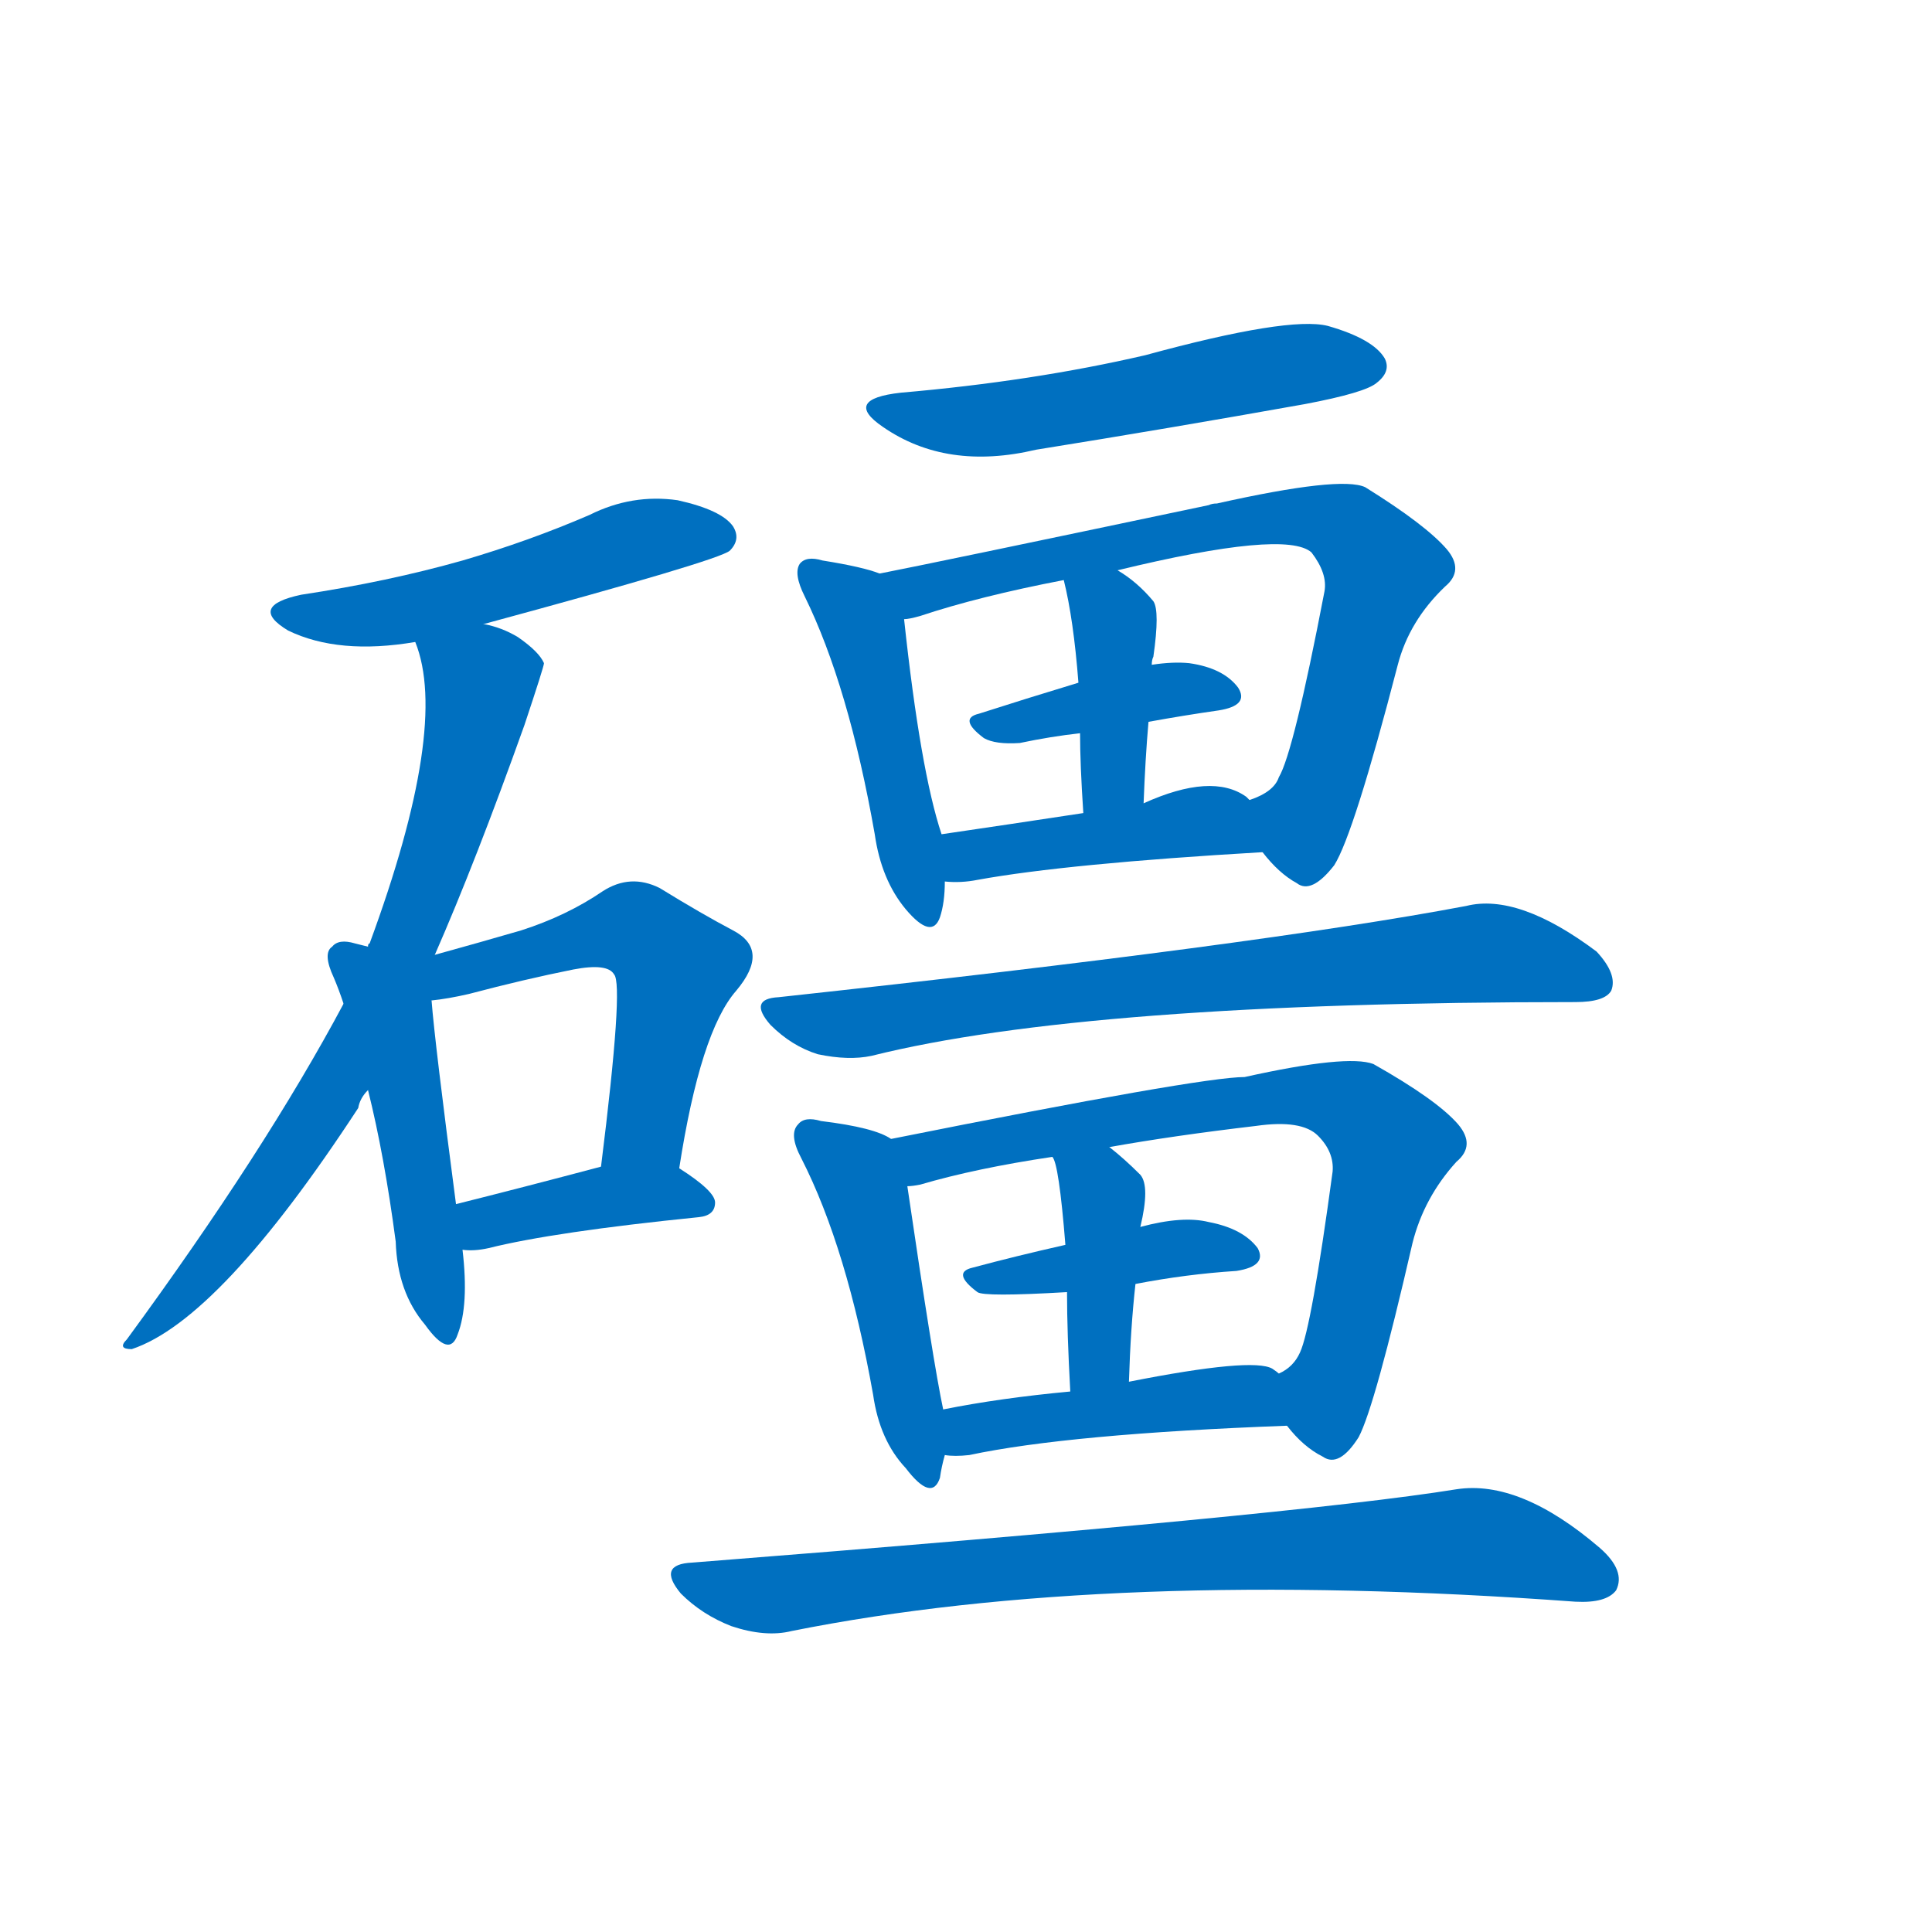 <svg width='83' height='83' >
                                <g transform="translate(3, 70) scale(0.07, -0.07)">
                                    <!-- 先将完整的字以灰色字体绘制完成，层级位于下面 -->
                                                                        <path d="M 254 617 Q 398 656 405 662 Q 412 669 407 677 Q 400 687 373 693 Q 345 697 319 684 Q 282 668 241 656 Q 195 643 142 635 Q 109 628 134 613 Q 165 598 212 606 L 254 617 Z" style="fill: #0070C0;"></path>
                                                                        <path d="M 224 414 Q 249 471 279 555 Q 291 591 291 593 Q 288 600 275 609 Q 265 615 254 617 C 225 626 204 633 212 606 Q 233 554 184 421 Q 183 421 183 419 L 168 384 Q 120 294 35 178 Q 29 172 38 172 Q 92 190 177 320 Q 178 326 183 331 L 224 414 Z" style="fill: #0070C0;"></path>
                                                                        <path d="M 183 419 Q 179 420 175 421 Q 165 424 161 419 Q 155 415 162 400 Q 165 393 168 384 L 183 331 Q 193 291 200 238 Q 201 207 218 187 Q 233 166 238 181 Q 245 199 241 233 L 237 261 Q 224 360 222 386 L 183 419 Z" style="fill: #0070C0;"></path>
                                                                        <path d="M 374 283 Q 387 367 409 392 Q 430 417 407 429 Q 388 439 362 455 Q 344 464 327 453 Q 305 438 277 429 Q 253 422 224 414 C 192 405 192 382 222 386 Q 232 387 245 390 Q 279 399 309 405 Q 330 409 334 402 Q 340 396 326 284 C 322 254 369 253 374 283 Z" style="fill: #0070C0;"></path>
                                                                        <path d="M 241 233 Q 248 232 257 234 Q 297 244 386 253 Q 396 254 396 262 Q 396 269 374 283 C 359 293 355 292 326 284 Q 277 271 237 261 C 208 254 211 235 241 233 Z" style="fill: #0070C0;"></path>
                                                                        <path d="M 510 759 Q 474 755 499 738 Q 538 711 593 724 Q 674 737 758 752 Q 795 759 802 765 Q 811 772 807 780 Q 800 792 772 800 Q 748 806 660 782 Q 591 766 510 759 Z" style="fill: #0070C0;"></path>
                                                                        <path d="M 497 648 Q 487 652 462 656 Q 452 659 448 654 Q 444 648 451 634 Q 478 579 494 488 Q 498 460 513 442 Q 529 423 534 437 Q 537 446 537 459 L 535 488 Q 522 527 512 620 C 509 644 509 644 497 648 Z" style="fill: #0070C0;"></path>
                                                                        <path d="M 732 477 Q 742 464 753 458 Q 762 451 776 469 Q 788 488 815 592 Q 822 619 844 640 Q 856 650 845 663 Q 832 678 795 701 Q 780 708 704 691 Q 701 691 699 690 Q 528 654 497 648 C 468 642 483 613 512 620 Q 515 620 522 622 Q 558 634 610 644 L 643 650 Q 746 675 762 661 Q 772 648 770 637 Q 751 538 742 523 Q 739 514 724 509 C 710 501 712 499 732 477 Z" style="fill: #0070C0;"></path>
                                                                        <path d="M 662 557 Q 684 561 705 564 Q 724 567 717 578 Q 708 590 687 593 Q 677 594 664 592 L 619 581 Q 586 571 558 562 Q 545 559 561 547 Q 568 543 583 544 Q 602 548 620 550 L 662 557 Z" style="fill: #0070C0;"></path>
                                                                        <path d="M 659 507 Q 660 534 662 557 L 664 592 Q 664 595 665 597 Q 669 625 665 631 Q 655 643 643 650 C 618 666 603 673 610 644 Q 616 620 619 581 L 620 550 Q 620 531 622 501 C 624 471 658 477 659 507 Z" style="fill: #0070C0;"></path>
                                                                        <path d="M 537 459 Q 547 458 557 460 Q 612 470 732 477 C 762 479 748 491 724 509 Q 723 510 722 511 Q 701 526 659 507 L 622 501 Q 576 494 535 488 C 505 484 507 460 537 459 Z" style="fill: #0070C0;"></path>
                                                                        <path d="M 435 388 Q 416 387 430 371 Q 443 358 459 353 Q 478 349 492 352 Q 624 385 924 385 Q 942 385 946 392 Q 950 402 937 416 Q 889 452 857 444 Q 730 420 435 388 Z" style="fill: #0070C0;"></path>
                                                                        <path d="M 504 301 Q 494 308 461 312 Q 451 315 447 310 Q 441 304 449 289 Q 477 234 493 144 Q 497 116 513 99 Q 529 78 534 93 Q 535 100 537 107 L 536 135 Q 530 163 514 272 C 510 298 510 298 504 301 Z" style="fill: #0070C0;"></path>
                                                                        <path d="M 747 125 Q 757 112 769 106 Q 779 99 791 118 Q 801 137 824 237 Q 831 265 851 287 Q 863 297 852 310 Q 839 325 800 347 Q 784 353 721 339 Q 694 339 504 301 C 475 295 485 266 514 272 Q 517 272 522 273 Q 556 283 603 290 L 638 296 Q 677 303 728 309 Q 756 313 766 303 Q 776 293 775 281 Q 762 185 755 170 Q 751 161 742 157 C 728 145 728 145 747 125 Z" style="fill: #0070C0;"></path>
                                                                        <path d="M 654 212 Q 685 218 716 220 Q 735 223 729 234 Q 720 246 699 250 Q 683 254 657 247 L 611 236 Q 580 229 554 222 Q 541 219 557 207 Q 561 204 612 207 L 654 212 Z" style="fill: #0070C0;"></path>
                                                                        <path d="M 650 152 Q 651 185 654 212 L 657 247 Q 663 272 657 279 Q 647 289 638 296 C 615 315 592 318 603 290 Q 607 286 611 236 L 612 207 Q 612 182 614 146 C 616 116 649 122 650 152 Z" style="fill: #0070C0;"></path>
                                                                        <path d="M 537 107 Q 543 106 552 107 Q 613 120 747 125 C 777 126 767 141 742 157 Q 741 158 738 160 Q 726 167 650 152 L 614 146 Q 571 142 536 135 C 507 129 507 109 537 107 Z" style="fill: #0070C0;"></path>
                                                                        <path d="M 382 41 Q 360 40 375 22 Q 388 9 406 2 Q 427 -5 443 -1 Q 638 38 924 17 Q 943 16 949 24 Q 955 36 939 50 Q 890 92 851 86 Q 752 70 382 41 Z" style="fill: #0070C0;"></path>
                                    
                                    
                                                                                                                                                                                                                                                                                                                                                                                                                                                                                                                                                                                                                                                                                                                                                                                                                                                                                                                                                                                                                                                                                                                                                                                                                                                                                                                                                                                                                                                                                                    </g>
                            </svg>